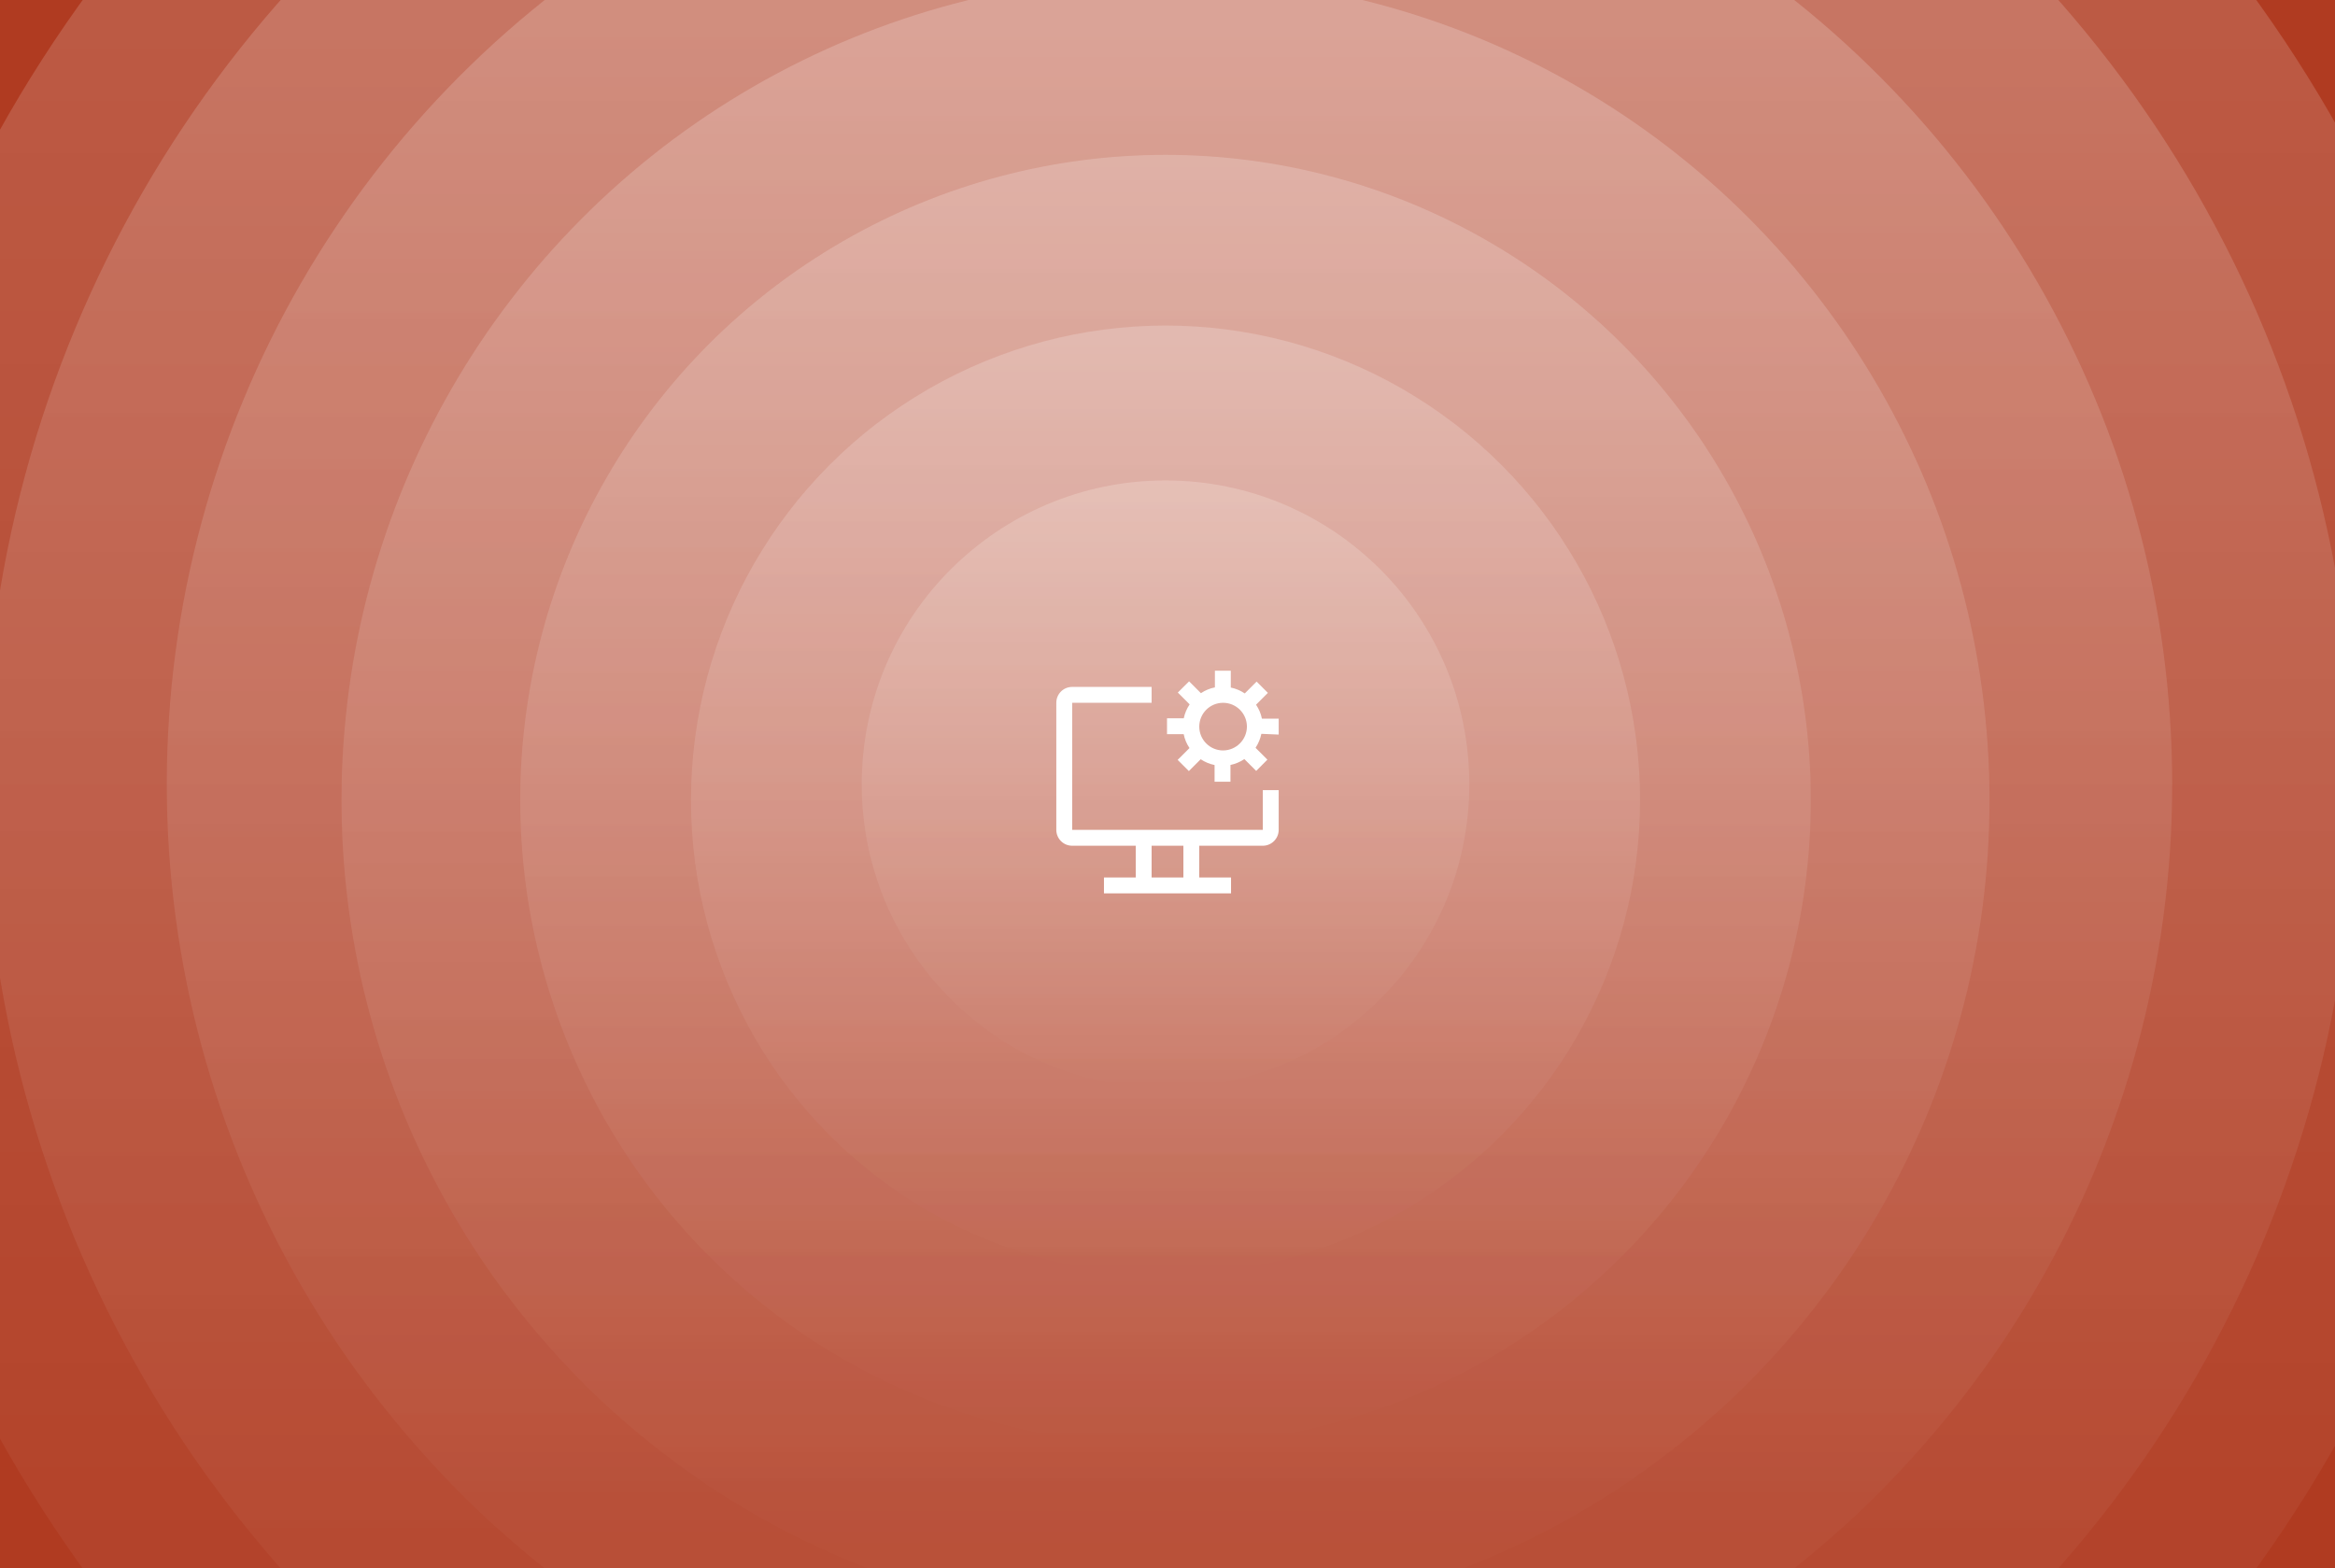 <svg width="588" height="395" viewBox="0 0 588 395" fill="none" xmlns="http://www.w3.org/2000/svg">
<rect x="0" y="0" width="588" height="395" fill="#333333" stroke="none"/>
<g clip-path="url(#clip0_713_1079)">
<rect width="588" height="395" fill="#B03B21"/>
<circle opacity="0.2" cx="293.5" cy="197.5" r="76.5" fill="url(#paint0_linear_713_1079)"/>
<circle opacity="0.2" cx="293.5" cy="201.5" r="119.5" fill="url(#paint1_linear_713_1079)"/>
<circle opacity="0.2" cx="293.5" cy="201.5" r="162.5" fill="url(#paint2_linear_713_1079)"/>
<circle opacity="0.2" cx="293.5" cy="201.5" r="207.5" fill="url(#paint3_linear_713_1079)"/>
<circle opacity="0.2" cx="294.5" cy="197.5" r="252.5" fill="url(#paint4_linear_713_1079)"/>
<circle opacity="0.2" cx="294.5" cy="197.5" r="298.5" fill="url(#paint5_linear_713_1079)"/>
<circle opacity="0.2" cx="294.5" cy="197.5" r="337.5" fill="url(#paint6_linear_713_1079)"/>
<g clip-path="url(#clip1_713_1079)">
<path d="M318 199V209H270V177H290V173H270C267.78 173 266 174.78 266 177V209C266 211.2 267.78 213 270 213H286V221H278V225H310V221H302V213H318C320.2 213 322 211.2 322 209V199H318ZM298 221H290V213H298V221Z" fill="white"/>
<path d="M322 185V181H317.78C317.52 179.74 317.018 178.54 316.298 177.48L319.278 174.5L316.438 171.66L313.458 174.64V174.638C312.378 173.918 311.198 173.418 309.938 173.158V168.92H305.938V173.12C304.678 173.36 303.478 173.858 302.418 174.578L299.438 171.598L296.598 174.418L299.578 177.398C298.858 178.458 298.358 179.638 298.098 180.898H293.878V184.898H298.078V184.896C298.318 186.136 298.818 187.336 299.538 188.396L296.558 191.376L299.378 194.196L302.358 191.216H302.356C303.416 191.916 304.596 192.416 305.856 192.676V196.876H309.856V192.656C311.096 192.396 312.296 191.896 313.356 191.176L316.336 194.156L319.156 191.316L316.176 188.336C316.876 187.256 317.376 186.076 317.636 184.816L322 185ZM308 189C304.68 189 302 186.3 302 183C302 179.68 304.68 177 308 177C311.3 177 314 179.68 314 183C313.98 186.3 311.3 188.98 308 189Z" fill="white"/>
</g>
</g>
<defs>
<linearGradient id="paint0_linear_713_1079" x1="293.5" y1="121" x2="293.5" y2="274" gradientUnits="userSpaceOnUse">
<stop stop-color="white"/>
<stop offset="1" stop-color="white" stop-opacity="0"/>
</linearGradient>
<linearGradient id="paint1_linear_713_1079" x1="293.5" y1="82" x2="293.5" y2="321" gradientUnits="userSpaceOnUse">
<stop stop-color="white"/>
<stop offset="1" stop-color="white" stop-opacity="0"/>
</linearGradient>
<linearGradient id="paint2_linear_713_1079" x1="293.5" y1="39" x2="293.5" y2="364" gradientUnits="userSpaceOnUse">
<stop stop-color="white"/>
<stop offset="1" stop-color="white" stop-opacity="0"/>
</linearGradient>
<linearGradient id="paint3_linear_713_1079" x1="293.5" y1="-6" x2="293.5" y2="409" gradientUnits="userSpaceOnUse">
<stop stop-color="white"/>
<stop offset="1" stop-color="white" stop-opacity="0"/>
</linearGradient>
<linearGradient id="paint4_linear_713_1079" x1="294.5" y1="-55" x2="294.5" y2="450" gradientUnits="userSpaceOnUse">
<stop stop-color="white"/>
<stop offset="1" stop-color="white" stop-opacity="0"/>
</linearGradient>
<linearGradient id="paint5_linear_713_1079" x1="294.5" y1="-101" x2="294.5" y2="496" gradientUnits="userSpaceOnUse">
<stop stop-color="white"/>
<stop offset="1" stop-color="white" stop-opacity="0"/>
</linearGradient>
<linearGradient id="paint6_linear_713_1079" x1="294.5" y1="-140" x2="294.5" y2="535" gradientUnits="userSpaceOnUse">
<stop stop-color="white"/>
<stop offset="1" stop-color="white" stop-opacity="0"/>
</linearGradient>
<clipPath id="clip0_713_1079">
<rect width="588" height="395" fill="white"/>
</clipPath>
<clipPath id="clip1_713_1079">
<rect width="64" height="64" fill="white" transform="translate(262 165)"/>
</clipPath>
</defs>
</svg>
